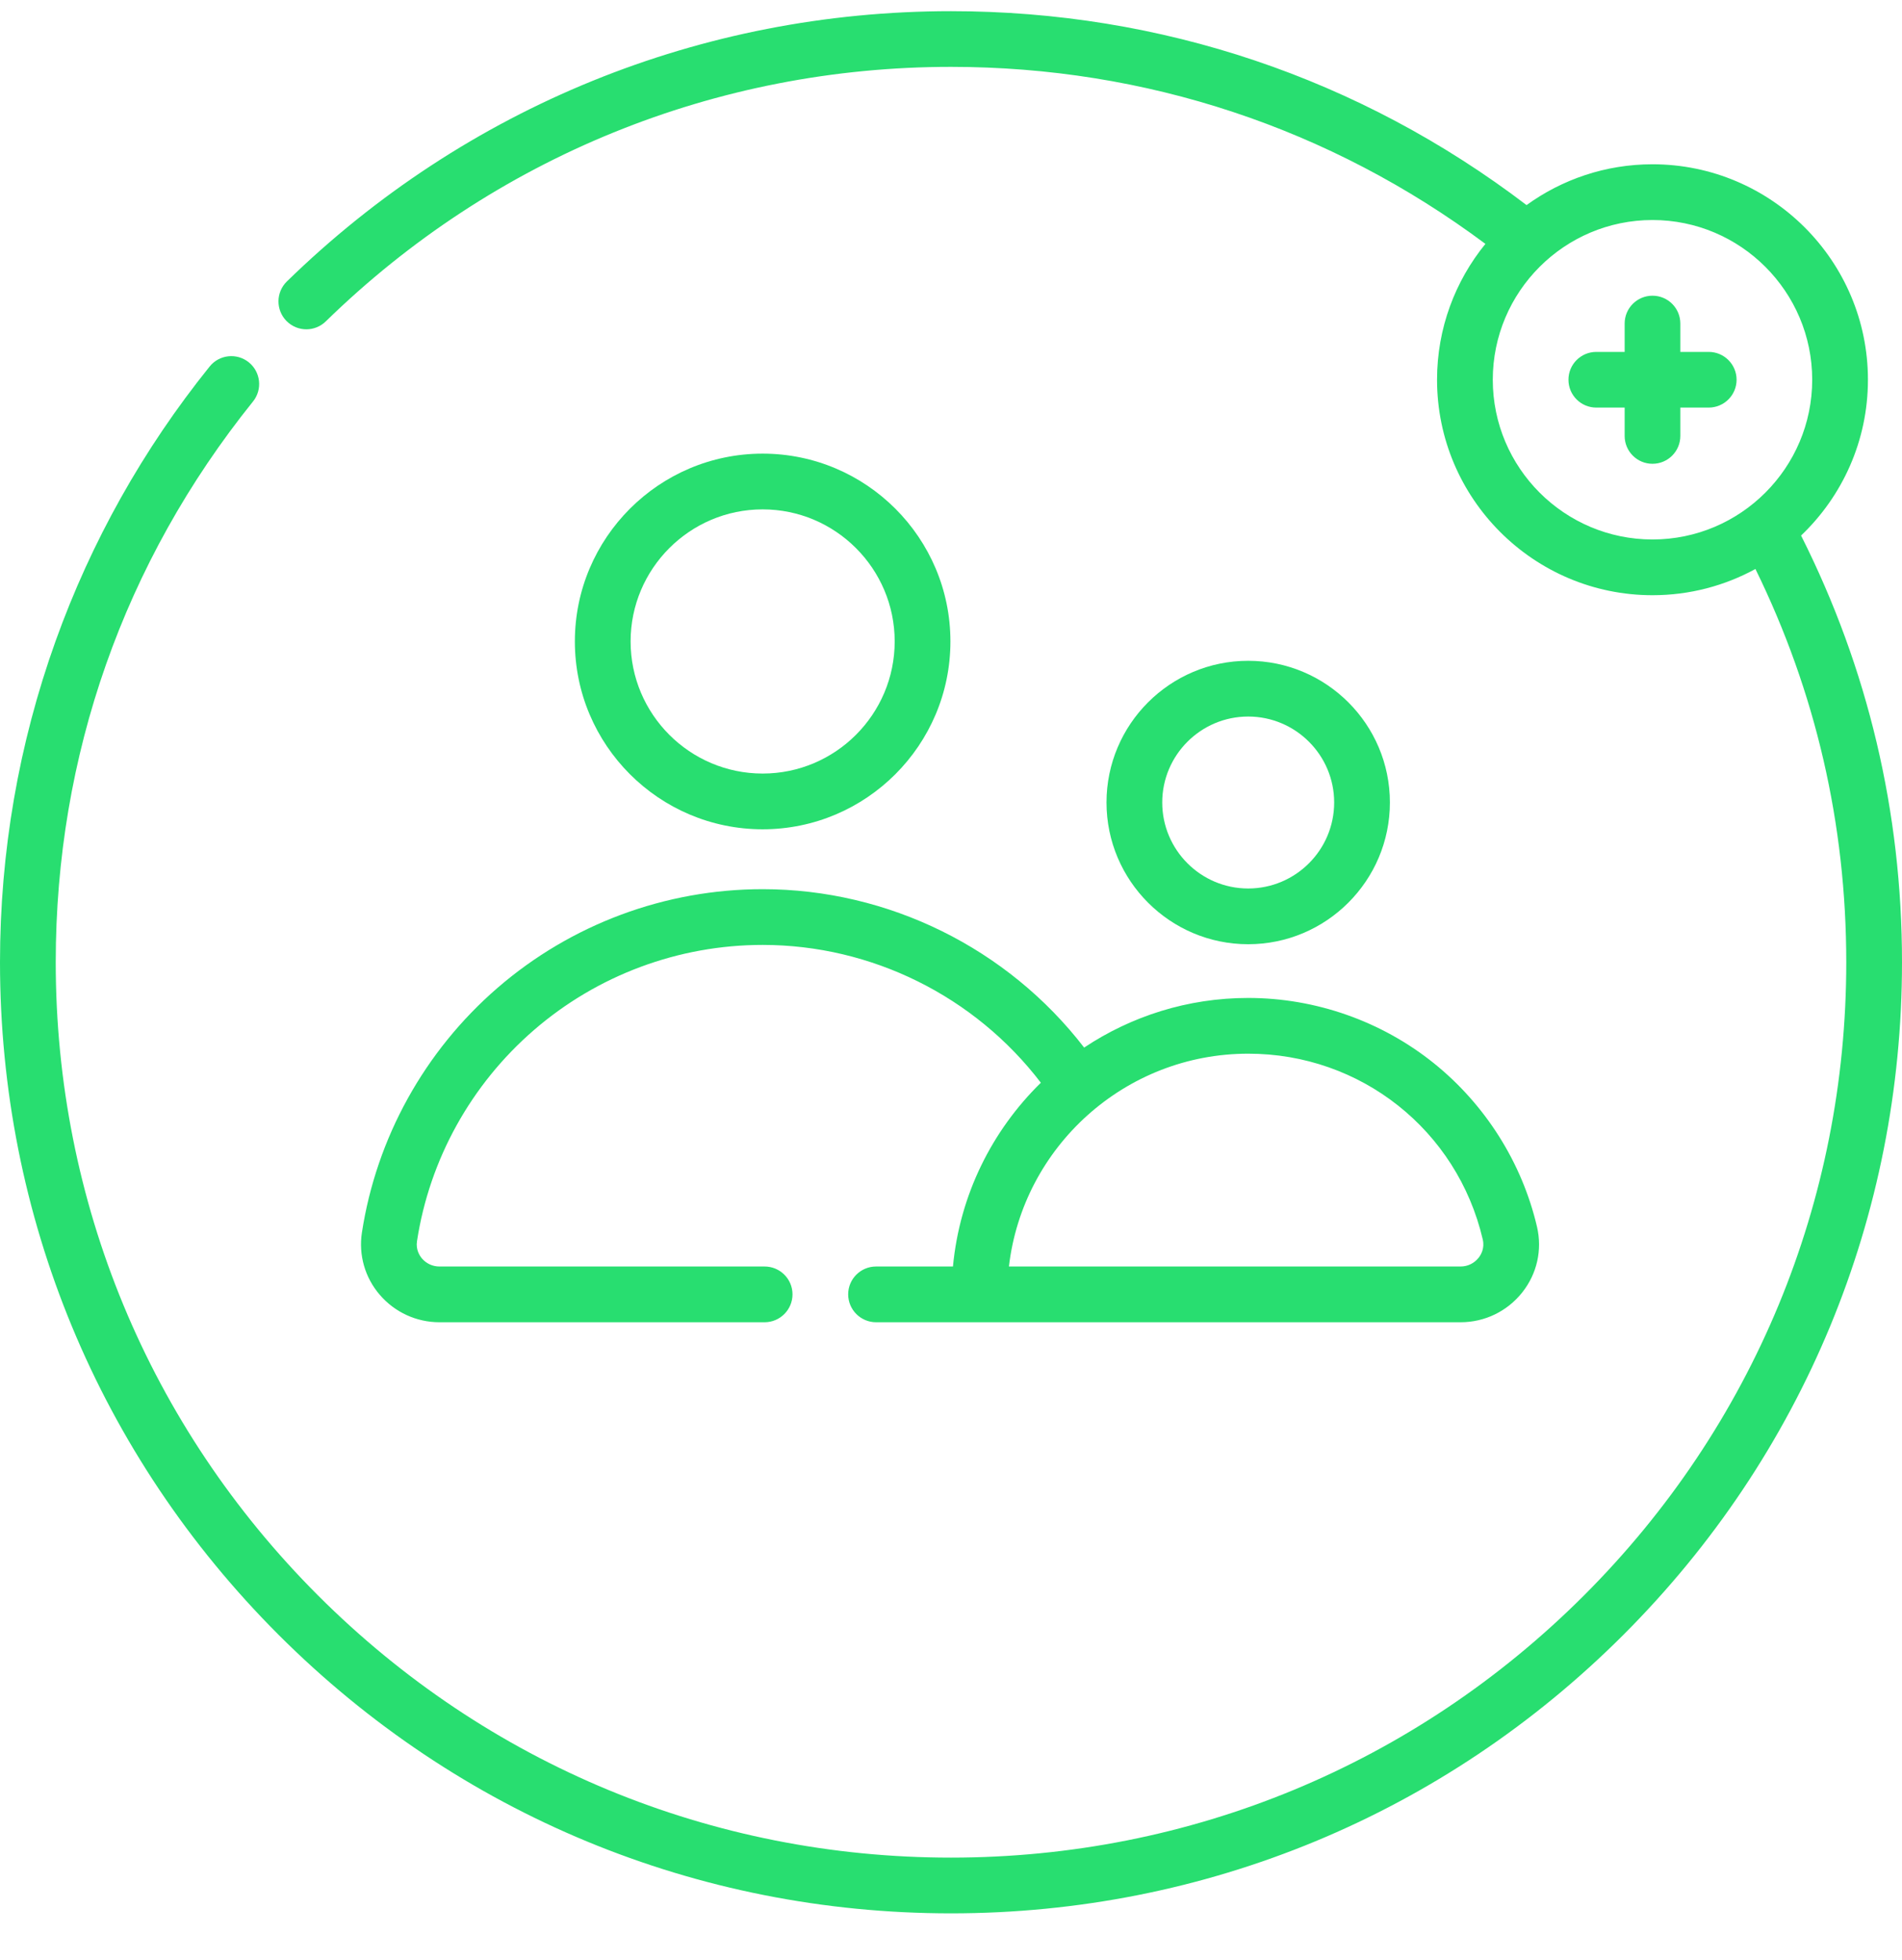 <svg width="33" height="34" viewBox="0 0 33 34" fill="none" xmlns="http://www.w3.org/2000/svg">
<path d="M31.249 9.291C31.963 8.61 32.409 7.651 32.409 6.588C32.409 4.527 30.732 2.85 28.671 2.85C27.856 2.85 27.101 3.113 26.486 3.558C23.596 1.357 20.143 0.194 16.5 0.194C12.169 0.194 8.077 1.859 4.977 4.883C4.786 5.07 4.783 5.376 4.969 5.567C5.064 5.664 5.189 5.713 5.315 5.713C5.437 5.713 5.559 5.667 5.653 5.575C8.57 2.728 12.423 1.16 16.5 1.16C19.876 1.16 23.078 2.222 25.772 4.231C25.248 4.875 24.933 5.695 24.933 6.588C24.933 8.649 26.61 10.326 28.671 10.326C29.318 10.326 29.926 10.161 30.457 9.871C31.502 12.002 32.033 14.296 32.033 16.694C32.033 20.843 30.418 24.743 27.484 27.677C24.55 30.611 20.649 32.227 16.5 32.227C12.351 32.227 8.45 30.611 5.516 27.677C2.583 24.743 0.967 20.843 0.967 16.694C0.967 13.113 2.15 9.749 4.39 6.965C4.557 6.757 4.524 6.453 4.316 6.285C4.108 6.118 3.804 6.151 3.637 6.359C2.483 7.793 1.584 9.395 0.965 11.12C0.325 12.905 0 14.78 0 16.694C0 21.101 1.716 25.244 4.833 28.361C7.949 31.477 12.093 33.194 16.5 33.194C20.907 33.194 25.051 31.477 28.167 28.361C31.284 25.244 33 21.101 33 16.694C33 14.089 32.41 11.599 31.249 9.291ZM25.9 6.588C25.9 5.06 27.143 3.817 28.671 3.817C30.199 3.817 31.442 5.06 31.442 6.588C31.442 8.116 30.199 9.359 28.671 9.359C27.143 9.359 25.9 8.116 25.9 6.588Z" fill="#28DE70"/>
<path d="M29.646 6.105H29.154V5.613C29.154 5.346 28.938 5.13 28.671 5.13C28.404 5.13 28.188 5.346 28.188 5.613V6.105H27.696C27.429 6.105 27.213 6.321 27.213 6.588C27.213 6.855 27.429 7.071 27.696 7.071H28.188V7.563C28.188 7.83 28.404 8.046 28.671 8.046C28.938 8.046 29.154 7.83 29.154 7.563V7.071H29.646C29.913 7.071 30.13 6.855 30.13 6.588C30.13 6.321 29.913 6.105 29.646 6.105Z" fill="#28DE70"/>
<path d="M16.49 11.128C16.49 9.332 15.029 7.87 13.232 7.87C11.435 7.87 9.974 9.332 9.974 11.128C9.974 12.925 11.435 14.387 13.232 14.387C15.029 14.387 16.49 12.925 16.49 11.128ZM10.941 11.128C10.941 9.865 11.969 8.837 13.232 8.837C14.495 8.837 15.523 9.865 15.523 11.128C15.523 12.392 14.495 13.42 13.232 13.42C11.969 13.42 10.941 12.392 10.941 11.128Z" fill="#28DE70"/>
<path d="M6.279 21.385C6.22 21.772 6.332 22.165 6.589 22.463C6.848 22.765 7.225 22.939 7.623 22.939H13.266C13.533 22.939 13.75 22.722 13.75 22.455C13.75 22.188 13.533 21.972 13.266 21.972H7.623C7.507 21.972 7.398 21.922 7.322 21.834C7.28 21.784 7.212 21.679 7.235 21.532C7.452 20.115 8.172 18.815 9.263 17.871C10.364 16.918 11.773 16.393 13.232 16.393C15.122 16.393 16.914 17.284 18.059 18.784C17.213 19.612 16.651 20.728 16.534 21.972H15.2C14.933 21.972 14.716 22.188 14.716 22.455C14.716 22.722 14.933 22.939 15.2 22.939H25.342C25.761 22.939 26.15 22.75 26.411 22.422C26.668 22.098 26.761 21.683 26.667 21.282C26.407 20.171 25.771 19.163 24.876 18.444C23.968 17.715 22.824 17.313 21.656 17.313C20.605 17.313 19.626 17.631 18.81 18.174C17.482 16.45 15.413 15.426 13.232 15.426C11.541 15.426 9.907 16.035 8.63 17.14C7.366 18.234 6.531 19.742 6.279 21.385ZM25.726 21.502C25.762 21.655 25.696 21.768 25.653 21.822C25.577 21.917 25.464 21.972 25.342 21.972H17.505C17.747 19.896 19.517 18.28 21.656 18.28C23.608 18.279 25.282 19.605 25.726 21.502Z" fill="#28DE70"/>
<path d="M24.115 13.922C24.115 12.566 23.012 11.464 21.656 11.464C20.301 11.464 19.198 12.566 19.198 13.922C19.198 15.278 20.301 16.381 21.656 16.381C23.012 16.381 24.115 15.278 24.115 13.922ZM20.165 13.922C20.165 13.1 20.834 12.431 21.656 12.431C22.479 12.431 23.148 13.1 23.148 13.922C23.148 14.745 22.479 15.414 21.656 15.414C20.834 15.414 20.165 14.745 20.165 13.922Z" fill="#28DE70"/>
</svg>
